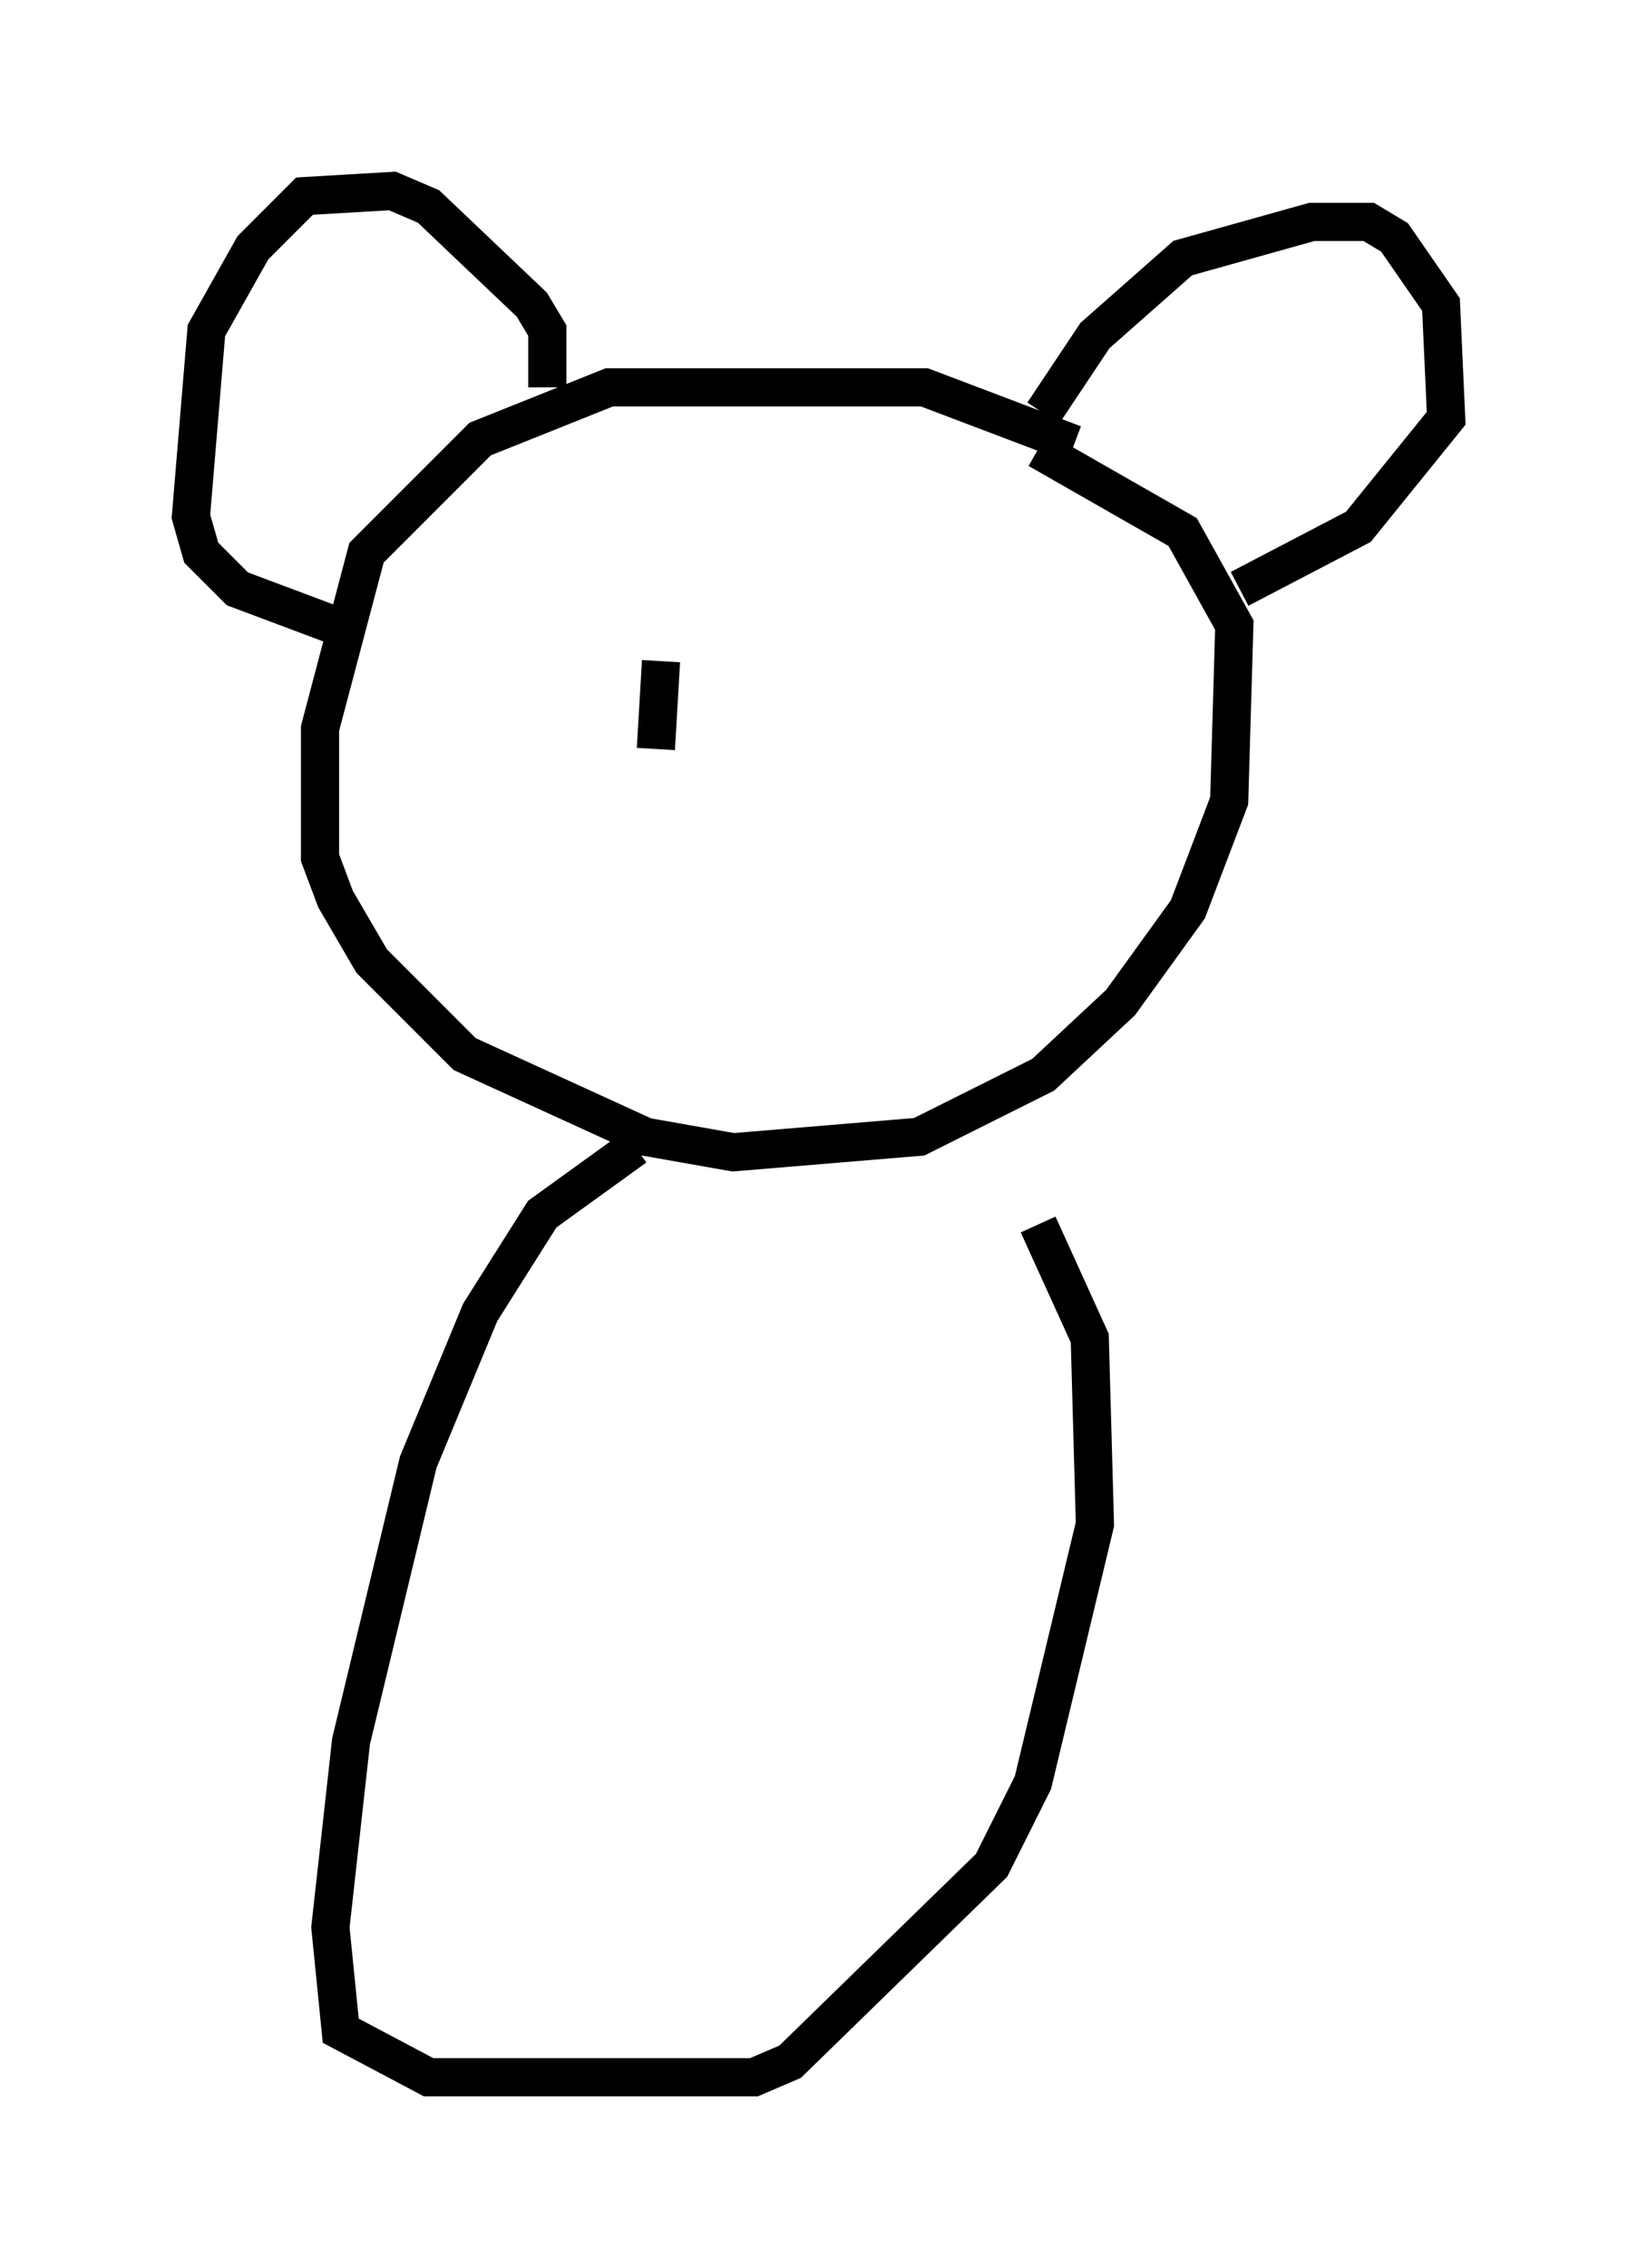 <?xml version="1.0" encoding="utf-8" ?>
<svg baseProfile="full" height="59.391" version="1.1" width="42.882" xmlns="http://www.w3.org/2000/svg" xmlns:ev="http://www.w3.org/2001/xml-events" xmlns:xlink="http://www.w3.org/1999/xlink"><defs /><rect fill="white" height="59.391" width="42.882" x="0" y="0" /><path d="M28.951, 12.307 m-0.812, -0.677 l-3.924, -1.488 -8.254, 0.0 l-3.383, 1.353 -2.977, 2.977 l-1.218, 4.601 0.0, 3.383 l0.406, 1.083 0.947, 1.624 l2.436, 2.436 4.736, 2.165 l2.3, 0.406 4.871, -0.406 l3.248, -1.624 2.03, -1.894 l1.759, -2.436 1.083, -2.842 l0.135, -4.601 -1.353, -2.436 l-3.789, -2.165 m-12.855, -1.624 l0.0, -1.488 -0.406, -0.677 l-2.706, -2.571 -0.947, -0.406 l-2.3, 0.135 -1.353, 1.353 l-1.218, 2.165 -0.406, 4.871 l0.271, 0.947 0.947, 0.947 l3.248, 1.218 m17.862, -5.819 l1.353, -2.03 2.3, -2.03 l3.383, -0.947 1.488, 0.0 l0.677, 0.406 1.218, 1.759 l0.135, 2.977 -2.3, 2.842 l-3.112, 1.624 m-15.832, 14.614 l-2.436, 1.759 -1.624, 2.571 l-1.624, 3.924 -1.759, 7.307 l-0.541, 4.871 0.271, 2.706 l2.3, 1.218 8.525, 0.0 l0.947, -0.406 5.277, -5.142 l1.083, -2.165 1.624, -6.766 l-0.135, -4.871 -1.353, -2.977 m-9.878, -14.75 l-0.135, 2.3 " fill="none" stroke="black" stroke-width="1" /></svg>